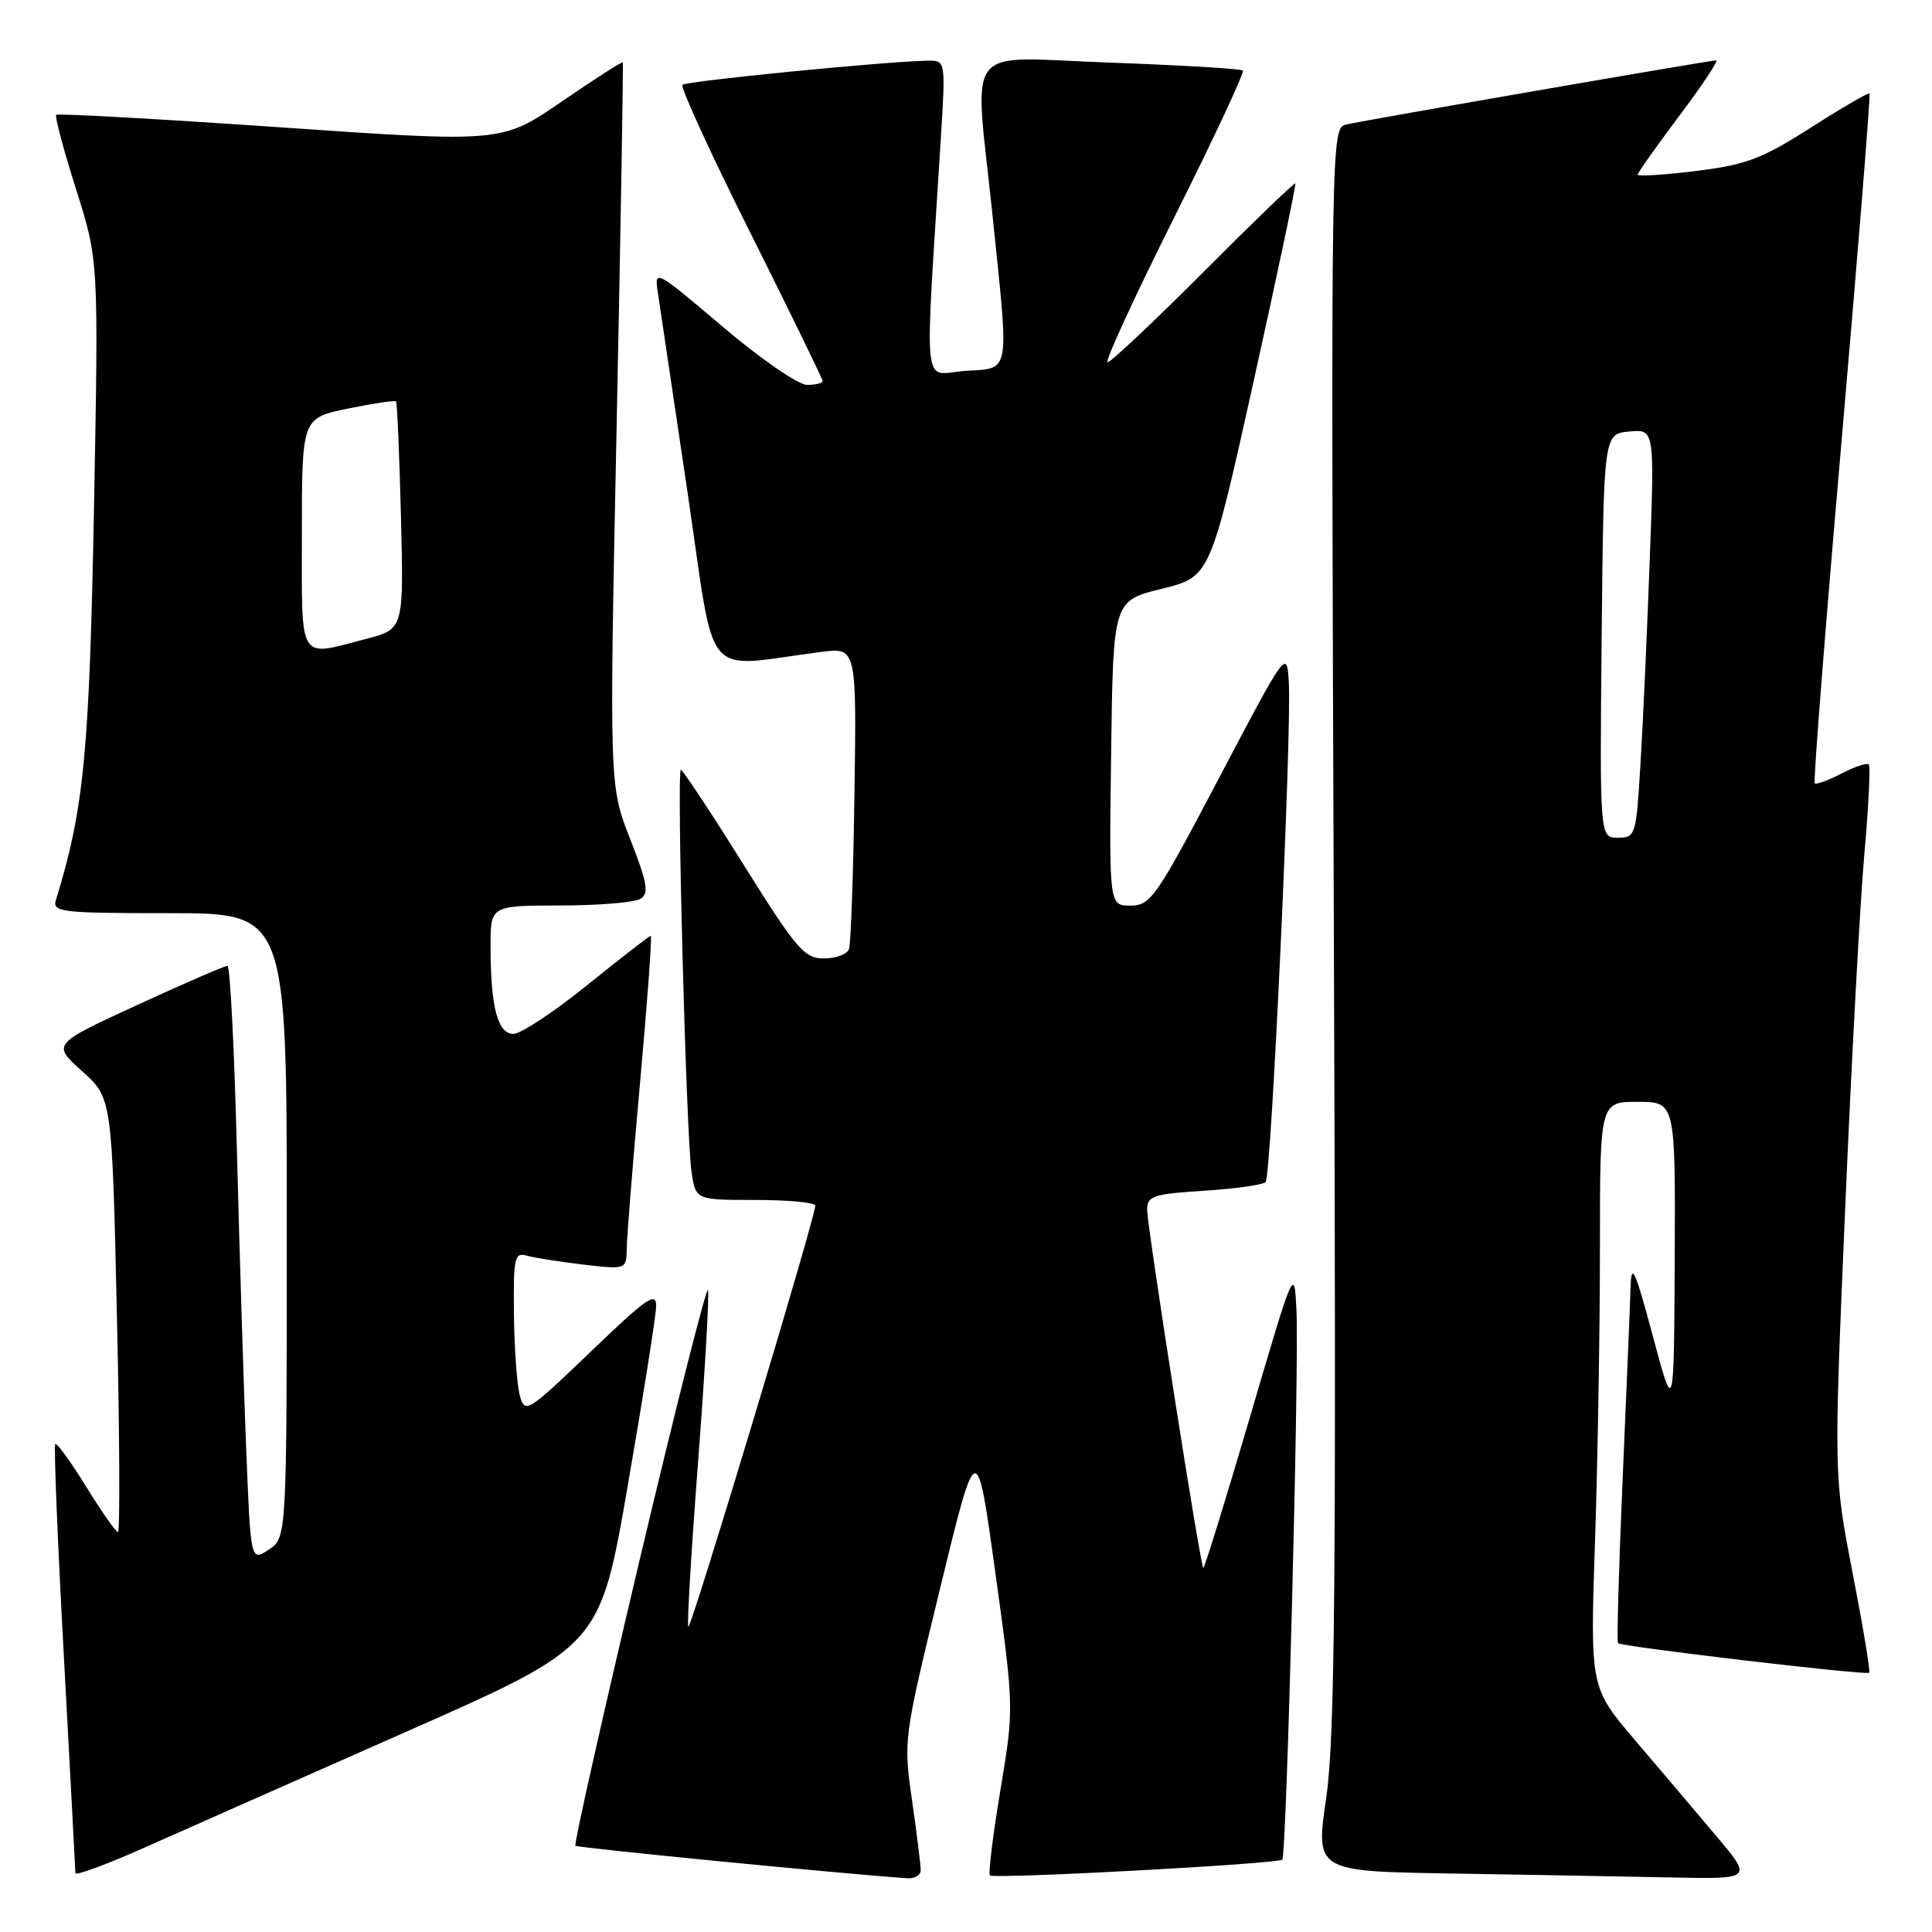 <?xml version="1.0" encoding="UTF-8" standalone="no"?>
<!DOCTYPE svg PUBLIC "-//W3C//DTD SVG 1.1//EN" "http://www.w3.org/Graphics/SVG/1.1/DTD/svg11.dtd" >
<svg xmlns="http://www.w3.org/2000/svg" xmlns:xlink="http://www.w3.org/1999/xlink" version="1.1" viewBox="0 0 256 256">
 <g >
 <path fill="currentColor"
d=" M 54.00 229.39 C 79.50 218.12 79.50 218.12 83.19 196.81 C 85.22 185.09 86.91 174.43 86.94 173.11 C 86.99 171.07 85.72 171.95 78.29 179.09 C 69.92 187.12 69.55 187.35 68.89 184.97 C 68.51 183.61 68.15 178.76 68.10 174.18 C 68.01 166.71 68.18 165.92 69.75 166.37 C 70.71 166.65 74.09 167.18 77.25 167.56 C 83.00 168.23 83.00 168.23 83.05 165.37 C 83.07 163.79 83.87 153.84 84.83 143.25 C 85.78 132.66 86.42 124.00 86.23 124.00 C 86.05 124.00 82.28 126.93 77.85 130.50 C 73.42 134.08 69.00 137.00 68.03 137.00 C 65.94 137.00 65.00 133.39 65.00 125.38 C 65.00 120.00 65.00 120.00 74.25 119.98 C 79.34 119.98 84.12 119.58 84.88 119.09 C 86.02 118.37 85.77 116.97 83.50 111.17 C 80.73 104.12 80.73 104.12 81.71 56.31 C 82.25 30.01 82.61 8.39 82.52 8.26 C 82.43 8.13 78.79 10.47 74.43 13.46 C 66.50 18.90 66.50 18.90 37.16 16.87 C 21.02 15.76 7.65 15.01 7.45 15.22 C 7.24 15.42 8.42 19.85 10.07 25.05 C 13.07 34.50 13.07 34.50 12.45 67.50 C 11.84 99.79 11.12 107.24 7.41 119.25 C 6.91 120.86 8.07 121.00 22.43 121.00 C 38.00 121.00 38.00 121.00 38.00 162.38 C 38.00 203.77 38.00 203.77 35.61 205.34 C 33.22 206.90 33.22 206.90 32.63 192.20 C 32.30 184.12 31.75 166.36 31.40 152.75 C 31.06 139.14 30.49 127.99 30.14 127.98 C 29.79 127.97 24.41 130.30 18.20 133.16 C 6.90 138.36 6.90 138.36 10.87 141.93 C 14.84 145.50 14.84 145.50 15.49 174.25 C 15.85 190.06 15.91 203.00 15.63 203.00 C 15.35 203.00 13.45 200.29 11.41 196.98 C 9.37 193.68 7.53 191.14 7.32 191.34 C 7.12 191.55 7.63 204.27 8.47 219.61 C 9.30 234.95 9.99 247.81 9.99 248.19 C 10.00 248.58 14.16 247.04 19.25 244.77 C 24.34 242.51 39.98 235.58 54.00 229.39 Z  M 122.00 247.80 C 122.00 247.14 121.48 242.98 120.85 238.55 C 119.70 230.56 119.73 230.36 124.56 210.50 C 129.42 190.50 129.42 190.50 131.89 208.41 C 134.37 226.32 134.37 226.32 132.56 237.20 C 131.56 243.18 130.94 248.27 131.17 248.50 C 131.68 249.01 169.33 246.98 169.91 246.41 C 170.48 245.86 172.15 180.95 171.79 173.63 C 171.50 167.78 171.48 167.83 165.59 187.89 C 162.34 198.96 159.57 207.90 159.44 207.76 C 159.02 207.33 152.00 162.48 152.00 160.28 C 152.00 158.48 152.80 158.21 159.52 157.78 C 163.65 157.52 167.34 157.00 167.70 156.63 C 168.46 155.88 171.19 96.81 170.77 90.26 C 170.50 86.07 170.40 86.22 161.57 103.01 C 153.21 118.91 152.46 120.00 149.80 120.00 C 146.96 120.00 146.96 120.00 147.23 99.80 C 147.50 79.60 147.50 79.60 153.93 78.02 C 160.36 76.43 160.36 76.43 166.12 50.49 C 169.28 36.22 171.77 24.43 171.64 24.30 C 171.51 24.17 166.03 29.45 159.47 36.03 C 152.90 42.62 147.18 48.00 146.76 48.00 C 146.34 48.00 150.29 39.40 155.55 28.89 C 160.81 18.38 164.92 9.59 164.68 9.35 C 164.45 9.11 156.55 8.64 147.13 8.30 C 127.24 7.59 129.10 5.19 131.51 28.50 C 133.74 50.02 133.96 48.74 127.86 49.15 C 122.12 49.54 122.50 53.17 124.67 18.25 C 125.30 8.00 125.30 8.00 122.90 8.04 C 117.35 8.14 90.93 10.74 90.43 11.24 C 90.13 11.54 94.18 20.38 99.44 30.88 C 104.70 41.39 109.00 50.21 109.00 50.49 C 109.00 50.77 108.06 51.00 106.92 51.00 C 105.78 51.00 100.75 47.53 95.76 43.29 C 86.67 35.59 86.67 35.59 87.21 39.04 C 87.50 40.94 89.26 52.79 91.12 65.36 C 94.90 90.91 92.82 88.44 108.75 86.39 C 113.50 85.78 113.50 85.78 113.22 105.14 C 113.07 115.79 112.74 125.06 112.50 125.75 C 112.26 126.44 110.77 127.00 109.18 127.00 C 106.57 127.00 105.55 125.80 98.48 114.50 C 94.18 107.62 90.46 102.00 90.22 102.00 C 89.64 102.00 90.92 150.37 91.63 155.25 C 92.18 159.00 92.18 159.00 100.09 159.00 C 104.44 159.00 108.01 159.34 108.03 159.75 C 108.09 161.12 91.57 215.91 91.21 215.54 C 91.01 215.35 91.60 205.46 92.51 193.58 C 93.41 181.70 94.00 171.51 93.81 170.94 C 93.63 170.38 89.51 186.63 84.67 207.06 C 79.84 227.49 76.04 244.37 76.24 244.57 C 76.51 244.85 111.52 248.28 120.25 248.88 C 121.21 248.95 122.00 248.46 122.00 247.80 Z  M 227.39 243.25 C 224.72 240.09 219.88 234.37 216.62 230.55 C 210.70 223.60 210.70 223.60 211.35 204.14 C 211.71 193.43 212.00 175.98 212.00 165.34 C 212.00 146.00 212.00 146.00 217.00 146.00 C 222.00 146.00 222.00 146.00 221.91 166.75 C 221.81 187.50 221.81 187.50 219.00 177.00 C 216.66 168.26 216.17 167.17 216.06 170.50 C 216.00 172.70 215.52 184.16 215.01 195.96 C 214.50 207.76 214.22 217.56 214.40 217.73 C 214.86 218.19 247.31 222.02 247.68 221.65 C 247.85 221.48 246.86 215.53 245.48 208.42 C 242.98 195.50 242.98 195.50 244.50 160.00 C 245.34 140.47 246.48 119.37 247.04 113.11 C 247.60 106.85 247.86 101.53 247.62 101.29 C 247.38 101.05 245.75 101.59 244.00 102.50 C 242.25 103.41 240.65 103.99 240.46 103.79 C 240.26 103.60 241.88 83.01 244.05 58.05 C 246.22 33.09 247.87 12.54 247.72 12.39 C 247.57 12.24 244.06 14.28 239.93 16.92 C 233.42 21.07 231.36 21.84 224.70 22.66 C 220.47 23.18 217.00 23.40 217.00 23.14 C 217.00 22.89 219.49 19.38 222.52 15.34 C 225.56 11.30 227.75 8.00 227.39 8.00 C 226.57 8.00 181.27 15.85 178.42 16.49 C 176.35 16.95 176.35 16.95 176.74 122.73 C 177.07 210.12 176.89 230.19 175.73 238.23 C 174.31 247.96 174.31 247.96 192.41 248.25 C 202.36 248.41 215.39 248.65 221.37 248.77 C 232.24 249.00 232.24 249.00 227.39 243.25 Z  M 40.00 70.70 C 40.00 55.40 40.00 55.40 46.11 54.14 C 49.46 53.45 52.33 53.02 52.48 53.19 C 52.63 53.36 52.92 60.22 53.13 68.43 C 53.50 83.36 53.50 83.36 48.50 84.66 C 39.41 87.03 40.00 88.00 40.00 70.70 Z  M 212.23 84.25 C 212.50 57.50 212.50 57.50 215.87 57.18 C 219.24 56.86 219.24 56.86 218.60 74.18 C 218.25 83.71 217.70 95.89 217.37 101.25 C 216.80 110.72 216.72 111.00 214.38 111.00 C 211.97 111.00 211.97 111.00 212.23 84.25 Z "/>
</g>
</svg>